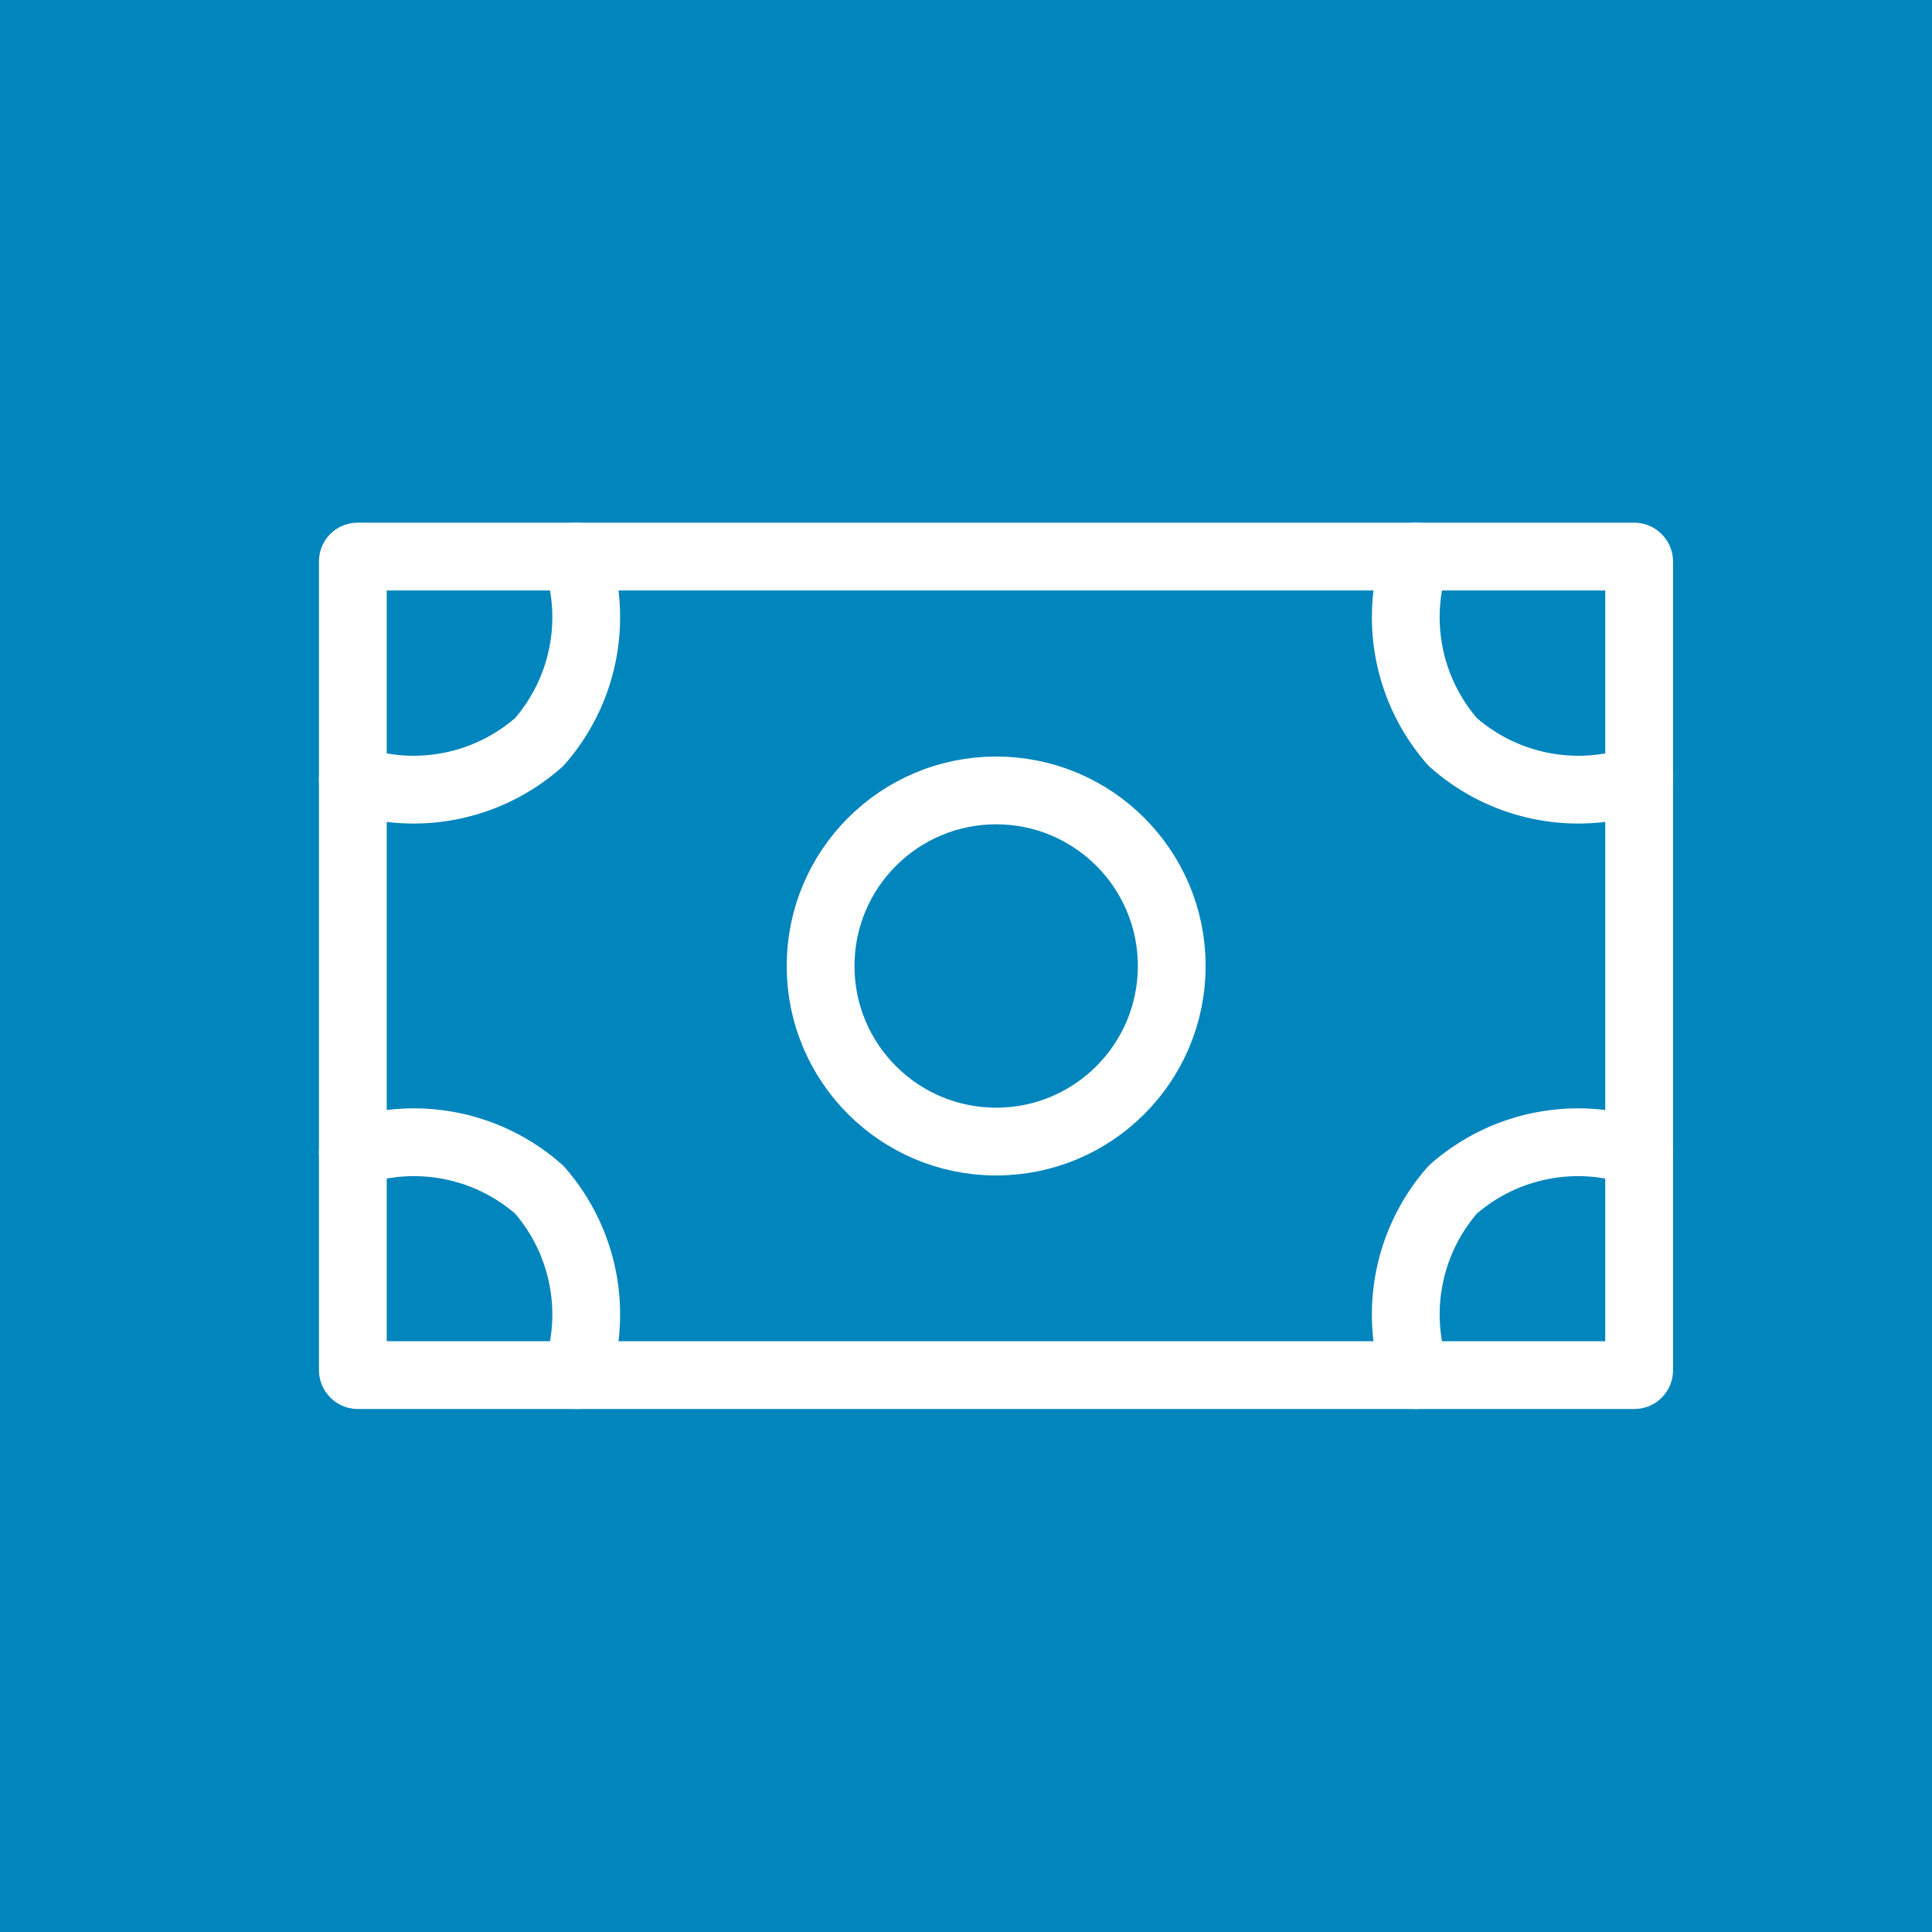 <svg xmlns="http://www.w3.org/2000/svg" viewBox="0 0 57 57"><defs><style>.cls-1{fill:#0085bd;}.cls-2{fill:none;stroke:#fff;stroke-linecap:round;stroke-linejoin:round;stroke-width:2px;}</style></defs><title>Ресурс 7</title><g id="Слой_2" data-name="Слой 2"><g id="Преимущества"><rect class="cls-1" width="57" height="57"/><rect class="cls-2" x="10.41" y="16.42" width="37.95" height="24.15" rx="0.14" ry="0.14"/><circle class="cls-2" cx="29.39" cy="28.5" r="5.18"/><path class="cls-2" d="M17,16.42a5.58,5.58,0,0,1-1.09,5.47l0,0A5.58,5.58,0,0,1,10.41,23"/><path class="cls-2" d="M41.77,16.42a5.58,5.58,0,0,0,1.09,5.47l0,0A5.58,5.58,0,0,0,48.36,23"/><path class="cls-2" d="M17,40.57a5.58,5.58,0,0,0-1.09-5.47l0,0A5.58,5.58,0,0,0,10.41,34"/><path class="cls-2" d="M41.77,40.57a5.58,5.58,0,0,1,1.09-5.47l0,0A5.58,5.58,0,0,1,48.36,34"/></g></g></svg>